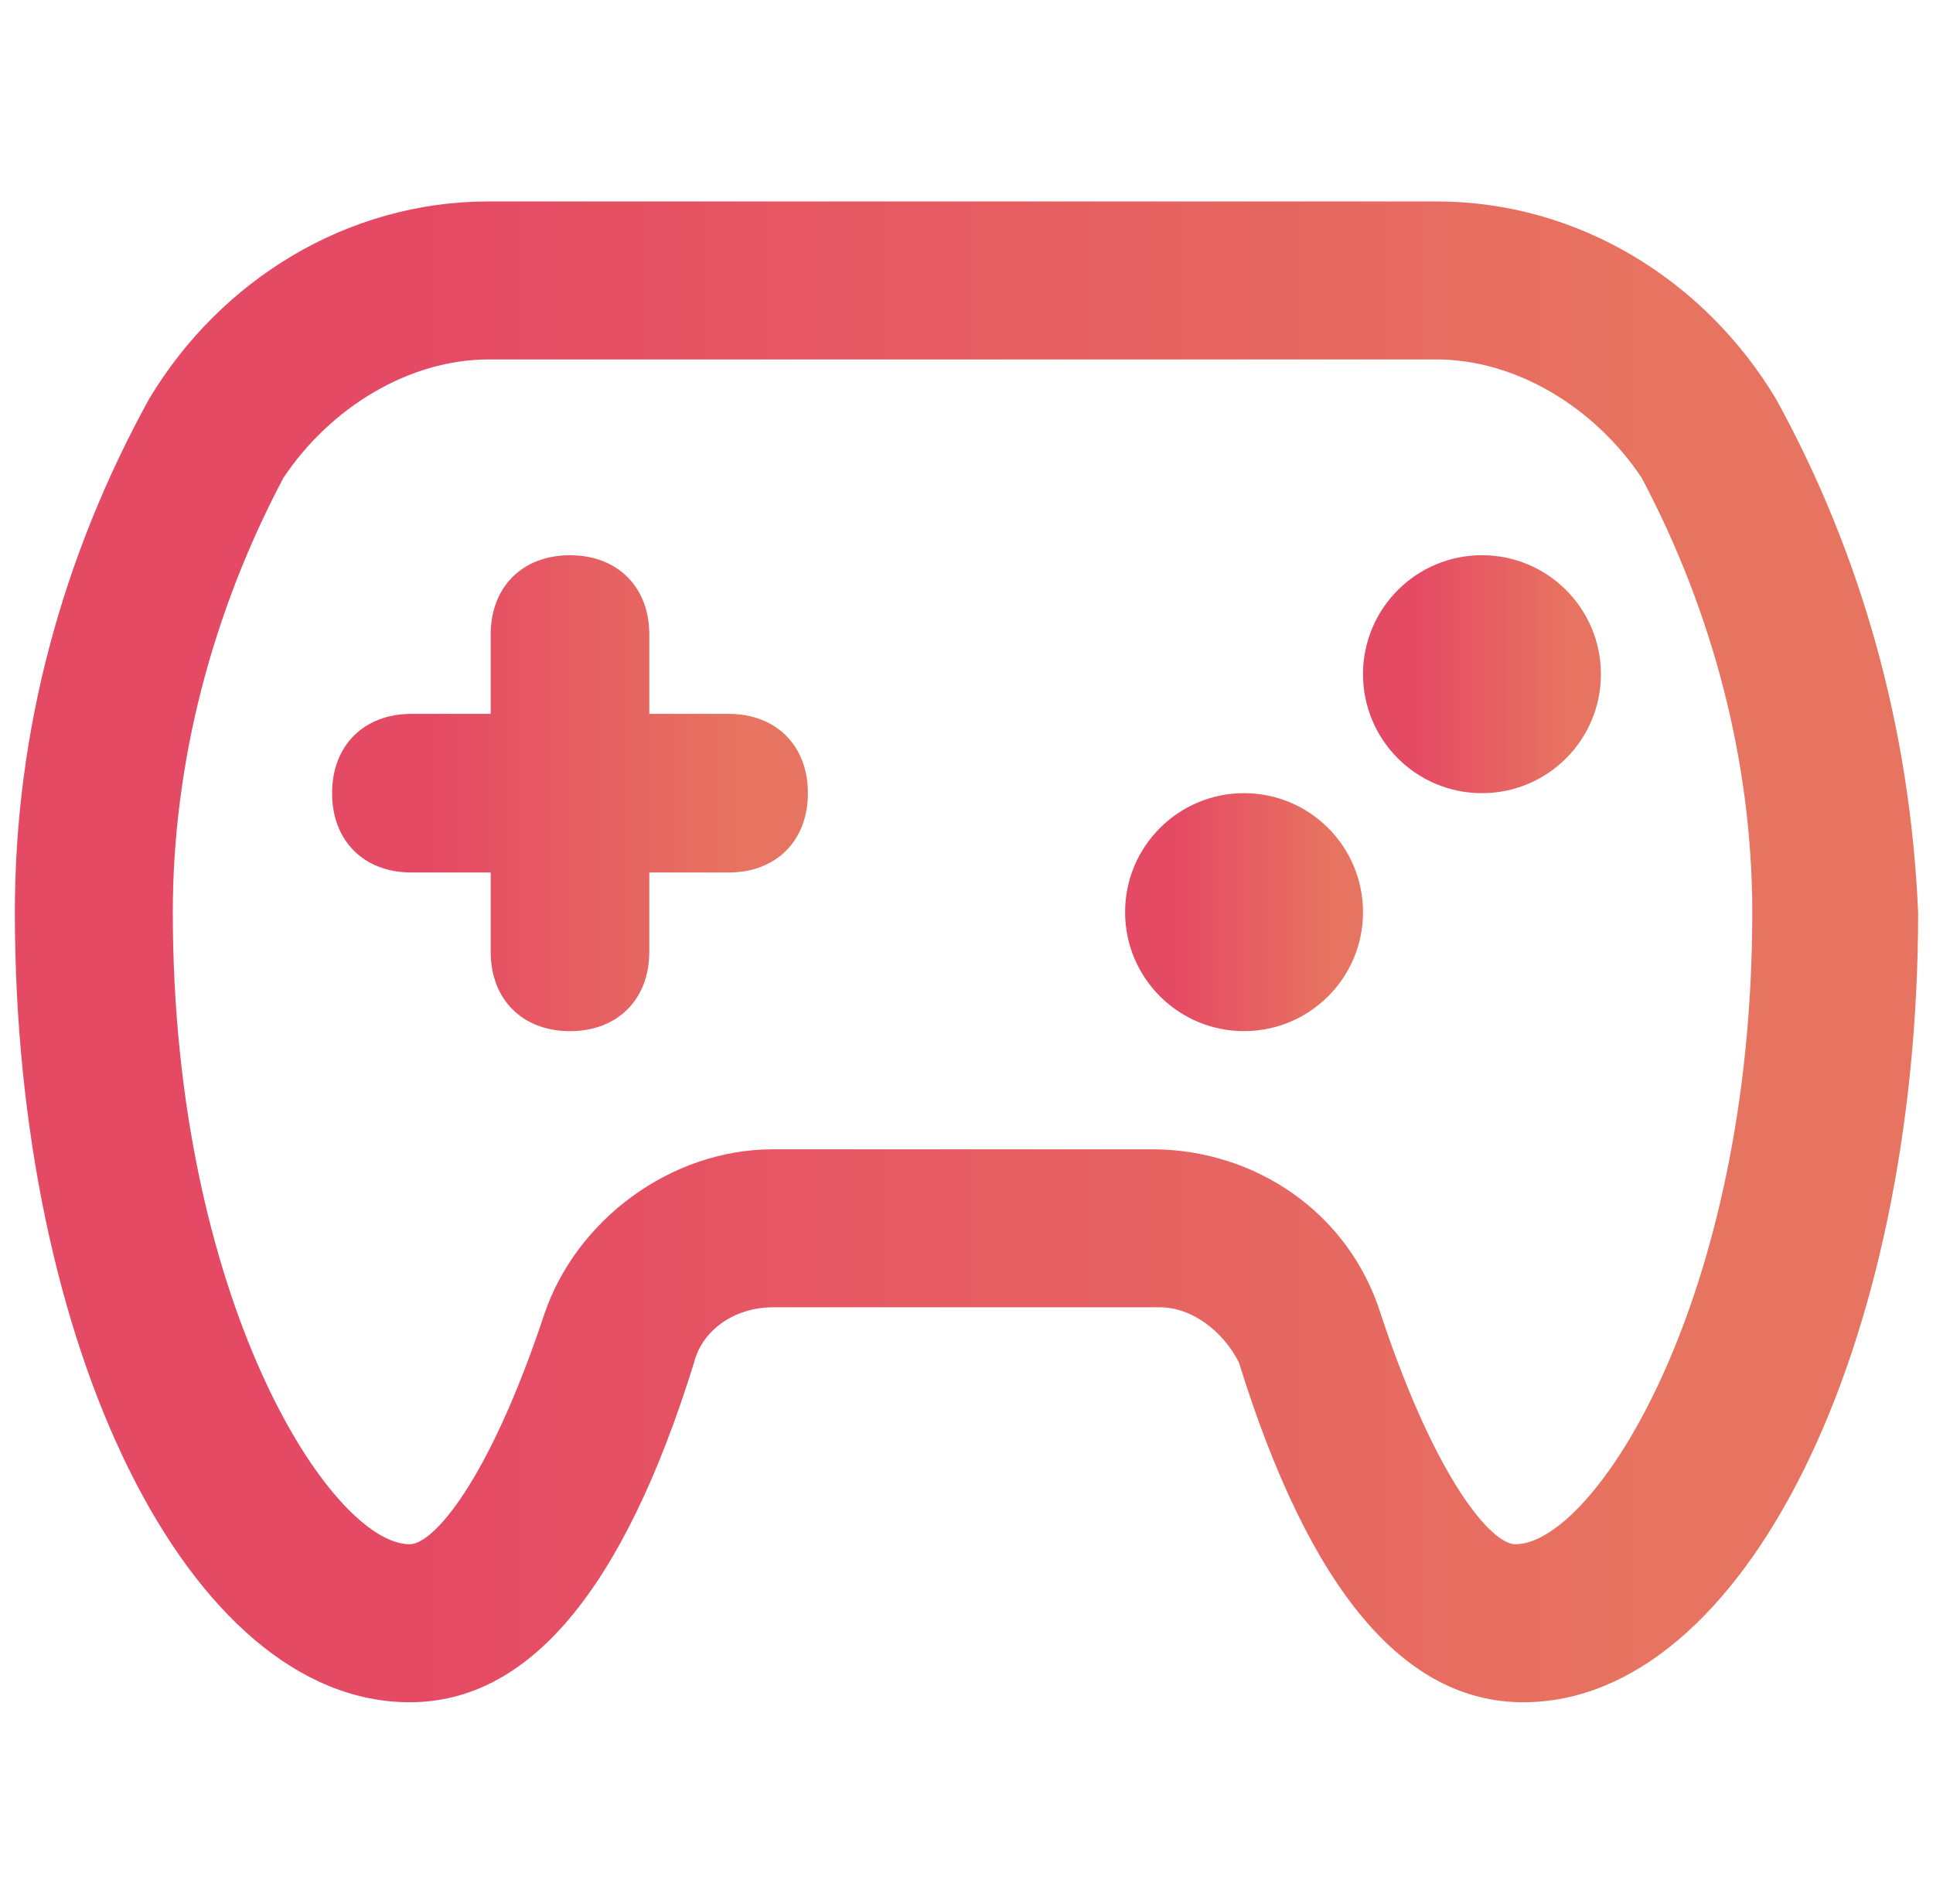 <svg width="65" height="64" viewBox="0 0 65 64" fill="none" xmlns="http://www.w3.org/2000/svg">
<g clip-path="url(#clip0_345_1199)">
<path d="M59.72 13.411C57.33 9.428 53.081 6.772 48.301 6.772H16.434C11.653 6.772 7.405 9.428 5.014 13.411C2.093 18.723 0.5 24.565 0.5 30.673C0.5 45.279 6.342 57.229 13.778 57.229C17.761 57.229 20.948 53.511 23.338 45.81C23.604 44.747 24.666 43.951 25.994 43.951H39.006C40.069 43.951 41.131 44.747 41.662 45.81C44.052 53.511 47.239 57.229 51.222 57.229C58.658 57.229 64.5 45.279 64.5 30.673C64.234 24.565 62.641 18.723 59.72 13.411ZM50.956 51.917C50.16 51.917 48.301 49.793 46.442 44.216C45.38 40.764 42.193 38.639 38.741 38.639H25.994C22.541 38.639 19.355 41.029 18.293 44.216C16.434 49.793 14.575 51.917 13.778 51.917C11.122 51.917 5.811 43.685 5.811 30.673C5.811 25.627 7.139 20.581 9.529 16.067C11.123 13.677 13.778 12.084 16.434 12.084H48.301C50.957 12.084 53.612 13.677 55.206 16.067C57.596 20.581 58.923 25.627 58.923 30.673C58.923 43.685 53.612 51.917 50.956 51.917Z" fill="url(#paint0_linear_345_1199)"/>
<path d="M24.5 24H21.834V21.333C21.834 19.733 20.767 18.667 19.167 18.667C17.567 18.667 16.5 19.733 16.5 21.333V24H13.834C12.234 24 11.167 25.067 11.167 26.667C11.167 28.267 12.234 29.333 13.834 29.333H16.5V32C16.5 33.6 17.567 34.667 19.167 34.667C20.767 34.667 21.833 33.6 21.833 32V29.333H24.5C26.1 29.333 27.167 28.267 27.167 26.667C27.167 25.067 26.1 24 24.5 24Z" fill="url(#paint1_linear_345_1199)"/>
<path d="M49.833 26.666C52.042 26.666 53.833 24.876 53.833 22.666C53.833 20.457 52.042 18.666 49.833 18.666C47.624 18.666 45.833 20.457 45.833 22.666C45.833 24.876 47.624 26.666 49.833 26.666Z" fill="url(#paint2_linear_345_1199)"/>
<path d="M41.833 34.666C44.042 34.666 45.833 32.876 45.833 30.666C45.833 28.457 44.042 26.666 41.833 26.666C39.624 26.666 37.833 28.457 37.833 30.666C37.833 32.876 39.624 34.666 41.833 34.666Z" fill="url(#paint3_linear_345_1199)"/>
</g>
<defs>
<linearGradient id="paint0_linear_345_1199" x1="56.3" y1="32.001" x2="14.1" y2="32.001" gradientUnits="userSpaceOnUse">
<stop stop-color="#E77460"/>
<stop offset="1" stop-color="#E54A64"/>
</linearGradient>
<linearGradient id="paint1_linear_345_1199" x1="25.117" y1="26.667" x2="14.567" y2="26.667" gradientUnits="userSpaceOnUse">
<stop stop-color="#E77460"/>
<stop offset="1" stop-color="#E54A64"/>
</linearGradient>
<linearGradient id="paint2_linear_345_1199" x1="52.808" y1="22.666" x2="47.533" y2="22.666" gradientUnits="userSpaceOnUse">
<stop stop-color="#E77460"/>
<stop offset="1" stop-color="#E54A64"/>
</linearGradient>
<linearGradient id="paint3_linear_345_1199" x1="44.808" y1="30.666" x2="39.533" y2="30.666" gradientUnits="userSpaceOnUse">
<stop stop-color="#E77460"/>
<stop offset="1" stop-color="#E54A64"/>
</linearGradient>
<clipPath id="clip0_345_1199">
<rect width="64" height="64" fill="white" transform="translate(0.5)"/>
</clipPath>
</defs>
</svg>
